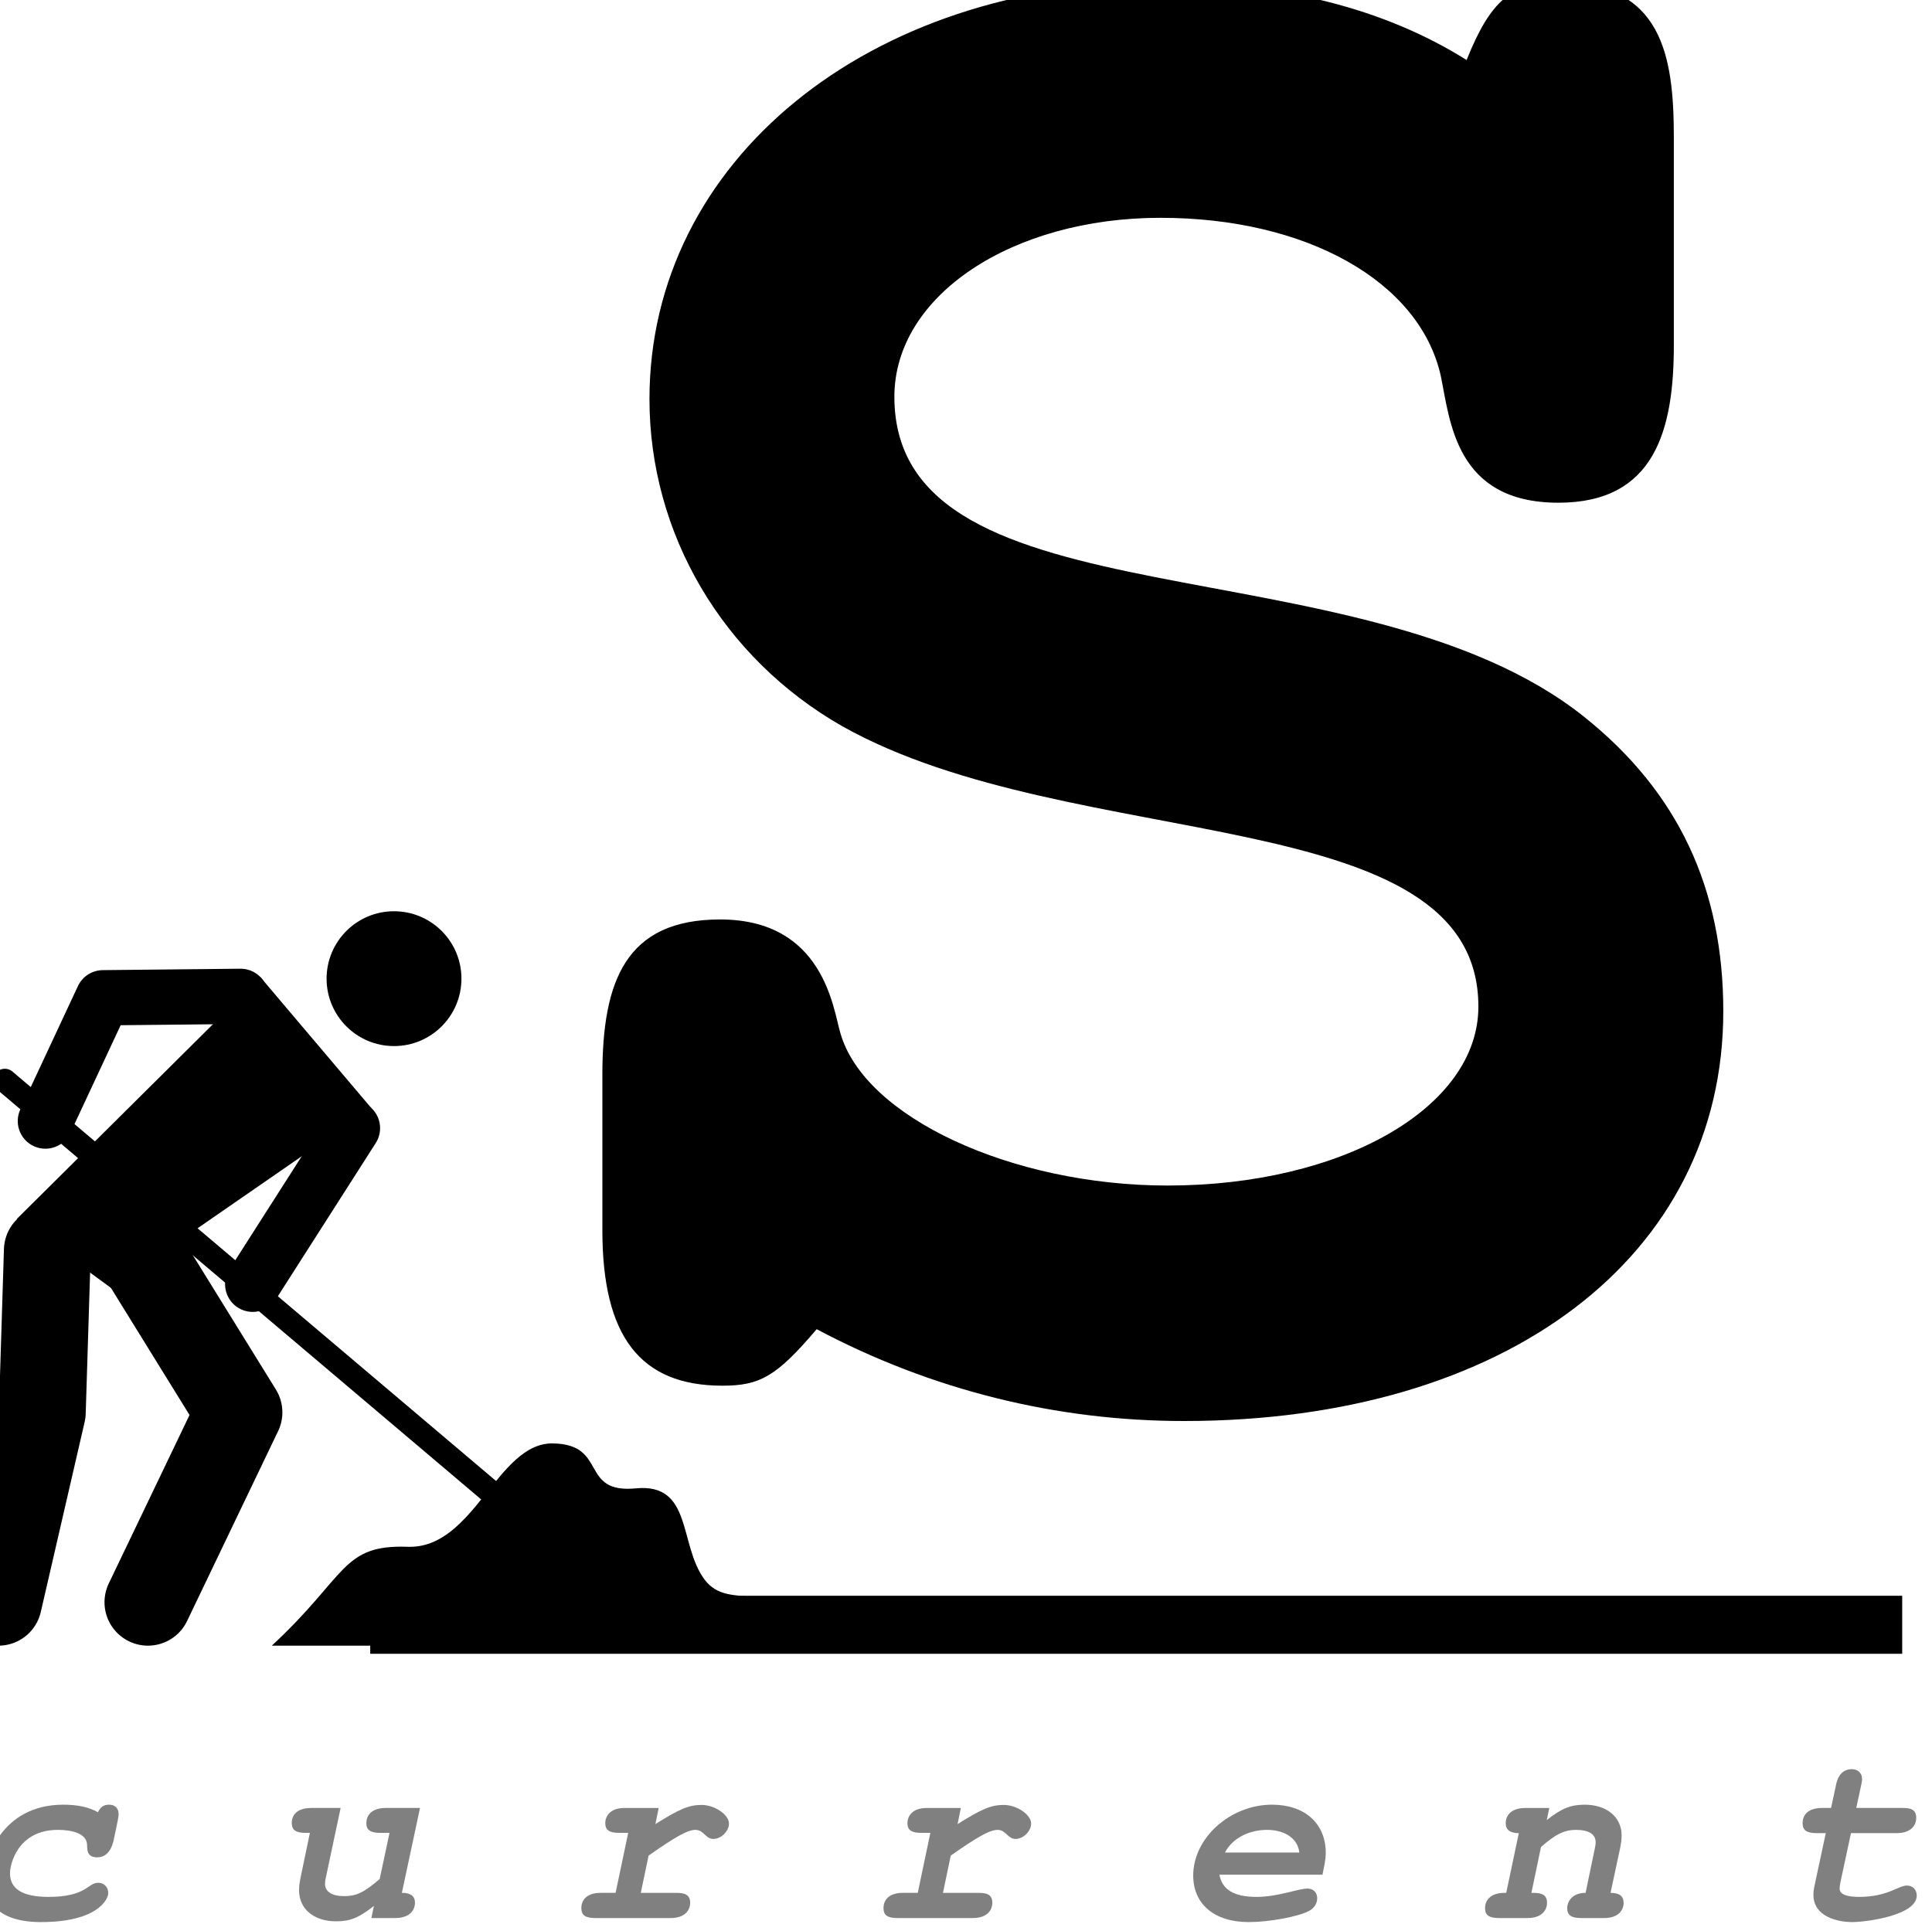 <?xml version="1.0" encoding="UTF-8" standalone="no"?>
<!-- Created with Inkscape (http://www.inkscape.org/) -->

<!-- 
 
 SLACKWARE LINUX GRAPHICS PROJECT: 

 Slackware Linux Graphics Project aims to provide a set of visual components related to GNU/Linux Slackware in both vector and 
 raster graphics formats for its users. 
 
 LEGAL DISCLAIMER: 

 Graphics in this project are all free artwork; you can use them, redistribute them and/or modify them under the *related* terms 
 explained in Slackware Linux Propaganda Graphics FAQ section on Slackware Linux home page. 

 You should have received a copy of the Slackware Linux Propaganda Graphics FAQ text 
 along with this artwork package. If not, see "http://www.slackware.com/". 

 This artwork package is distributed in the hope that it will be useful, but WITHOUT ANY WARRANTY. 

 Slackware Linux Graphics Project does not officially represent neither Linux nor Slackware Linux in any way. 
 Linux is a registered trademark of Linus Torvalds. Slackware Linux is a registered trademark of Slackware Linux, Inc. 
 and Patrick Volkerding. 
 
 DOWNLOAD INFORMATION: 

 You can download more recent versions of the Slackware Linux Graphics from the project's blog 
 at "http://www.slackware-linux-graphics.blogspot.com/". 

 OPINIONS AND SUGGESTIONS: 
 
 Please contact with the project for your opinions and suggestions related to Slackware Linux Graphics. 
 
 CONTACT INFORMATION: 
 
 Maintainer: Ismail Demiral 
 E-Mail: slackware.linux.graphics@gmail.com 
 Blog: http://www.slackware-linux-graphics.blogspot.com/ 
 
 -->

<svg
   xmlns:dc="http://purl.org/dc/elements/1.1/"
   xmlns:cc="http://creativecommons.org/ns#"
   xmlns:rdf="http://www.w3.org/1999/02/22-rdf-syntax-ns#"
   xmlns:svg="http://www.w3.org/2000/svg"
   xmlns="http://www.w3.org/2000/svg"
   xmlns:sodipodi="http://sodipodi.sourceforge.net/DTD/sodipodi-0.dtd"
   xmlns:inkscape="http://www.inkscape.org/namespaces/inkscape"
   width="512.017"
   height="511.87"
   id="svg7742"
   version="1.1"
   inkscape:version="0.48.3.1 r9886"
   sodipodi:docname="Slackware.Linux.Current.Branch.Logo.v3_FreeMono.svg">
  <defs
     id="defs7744" />
  <sodipodi:namedview
     id="base"
     pagecolor="#ffffff"
     bordercolor="#666666"
     borderopacity="1.0"
     inkscape:pageopacity="0.0"
     inkscape:pageshadow="2"
     inkscape:zoom="0.7"
     inkscape:cx="401.13247"
     inkscape:cy="298.52631"
     inkscape:document-units="px"
     inkscape:current-layer="layer1"
     showgrid="false"
     fit-margin-top="0"
     fit-margin-left="0"
     fit-margin-right="0"
     fit-margin-bottom="0"
     inkscape:window-width="1366"
     inkscape:window-height="721"
     inkscape:window-x="-2"
     inkscape:window-y="-3"
     inkscape:window-maximized="1" />
  <g
     inkscape:label="Layer 1"
     inkscape:groupmode="layer"
     id="layer1"
     transform="translate(431.73,111.976)">
    <g
       id="g6383-3"
       transform="matrix(1,0,0,1,16019.494,9945.109)"
       inkscape:export-filename="Slackware.Linux.Current.Branch.Logo.v3_FreeMono_512x512.png"
       inkscape:export-xdpi="90"
       inkscape:export-ydpi="90">
      <g
         style="font-size:18.549px;font-style:normal;font-weight:normal;line-height:125%;letter-spacing:0px;word-spacing:0px;fill:#808080;fill-opacity:1;stroke:none;font-family:Sans"
         id="text6327-6">
        <path
           d="m -16455.384,-9559.123 c 0,4.608 2.27,11.486 14.958,11.486 15.225,0 17.896,-6.144 17.896,-7.679 0,-1.603 -1.136,-2.738 -2.671,-2.738 -2.805,0 -3.072,3.74 -13.155,3.74 -6.878,0 -10.217,-2.07 -10.217,-6.277 0,-2.404 2.07,-11.486 12.687,-11.486 3.406,0 7.746,0.801 7.746,4.073 0,1.803 0.334,3.205 2.672,3.205 3.272,0 4.073,-3.406 4.34,-4.407 l 1.068,-5.142 c 0.201,-1.068 0.268,-1.402 0.268,-1.87 0,-1.603 -0.935,-2.538 -2.538,-2.538 -1.402,0 -2.27,0.601 -2.938,2.003 -2.337,-1.335 -5.409,-2.003 -9.149,-2.003 -16.76,0 -20.967,14.958 -20.967,19.632"
           style="font-size:66.777px;font-style:italic;font-variant:normal;font-weight:bold;font-stretch:normal;text-align:center;text-anchor:middle;fill:#808080;font-family:FreeMono;-inkscape-font-specification:FreeMono"
           id="path3045"
           inkscape:connector-curvature="0" />
        <path
           d="m -16354.137,-9573.881 c 0,1.87 1.069,2.604 3.807,2.604 l 2.337,0 -2.604,12.22 c -4.207,3.606 -6.144,4.541 -9.483,4.541 -3.205,0 -5.008,-1.202 -5.008,-3.272 0,-0.534 0.07,-1.002 0.2,-1.536 l 3.94,-18.564 -7.746,0 c -4.207,0 -5.208,2.27 -5.208,3.94 0,1.937 1.068,2.671 3.739,2.671 l 1.069,0 -2.538,12.153 c -0.2,1.068 -0.334,1.937 -0.334,3.072 0,4.941 3.94,8.213 9.816,8.213 3.74,0 6.01,-0.935 10.017,-4.073 l -0.668,3.205 6.277,0 c 4.207,0 5.275,-2.404 5.275,-4.073 0,-1.736 -1.135,-2.604 -3.472,-2.604 l 4.808,-22.504 -9.015,0 c -4.14,0 -5.209,2.27 -5.209,4.007"
           style="font-size:66.777px;font-style:italic;font-variant:normal;font-weight:bold;font-stretch:normal;text-align:center;text-anchor:middle;fill:#808080;font-family:FreeMono;-inkscape-font-specification:FreeMono"
           id="path3047"
           inkscape:connector-curvature="0" />
        <path
           d="m -16290.818,-9573.881 c 0,1.87 1.069,2.604 3.74,2.604 l 2.337,0 -3.339,15.893 -3.94,0 c -4.14,0 -5.141,2.337 -5.141,4.007 0,1.937 1.068,2.671 3.739,2.671 l 19.899,0 c 4.274,0 5.209,-2.538 5.209,-4.006 0,-2.404 -1.736,-2.671 -3.806,-2.671 l -9.282,0 2.07,-9.883 c 7.145,-5.008 10.35,-6.811 12.42,-6.811 2.204,0 2.671,2.404 4.741,2.404 2.071,0 4.141,-2.07 4.141,-4.073 0,-2.337 -3.74,-4.941 -7.279,-4.941 -3.272,0 -5.743,1.002 -12.22,5.075 l 0.868,-4.274 -9.015,0 c -4.14,0 -5.142,2.471 -5.142,4.007"
           style="font-size:66.777px;font-style:italic;font-variant:normal;font-weight:bold;font-stretch:normal;text-align:center;text-anchor:middle;fill:#808080;font-family:FreeMono;-inkscape-font-specification:FreeMono"
           id="path3049"
           inkscape:connector-curvature="0" />
        <path
           d="m -16210.738,-9573.881 c 0,1.87 1.068,2.604 3.74,2.604 l 2.337,0 -3.339,15.893 -3.94,0 c -4.14,0 -5.142,2.337 -5.142,4.007 0,1.937 1.069,2.671 3.74,2.671 l 19.899,0 c 4.274,0 5.209,-2.538 5.209,-4.006 0,-2.404 -1.736,-2.671 -3.807,-2.671 l -9.281,0 2.07,-9.883 c 7.145,-5.008 10.35,-6.811 12.42,-6.811 2.204,0 2.671,2.404 4.741,2.404 2.07,0 4.14,-2.07 4.14,-4.073 0,-2.337 -3.739,-4.941 -7.278,-4.941 -3.272,0 -5.743,1.002 -12.22,5.075 l 0.868,-4.274 -9.015,0 c -4.14,0 -5.142,2.471 -5.142,4.007"
           style="font-size:66.777px;font-style:italic;font-variant:normal;font-weight:bold;font-stretch:normal;text-align:center;text-anchor:middle;fill:#808080;font-family:FreeMono;-inkscape-font-specification:FreeMono"
           id="path3051"
           inkscape:connector-curvature="0" />
        <path
           d="m -16118.238,-9554.315 c -5.876,0 -9.081,-1.87 -9.816,-5.876 l 27.312,0 c 0.334,-1.803 0.868,-3.74 0.868,-5.81 0,-7.746 -5.543,-12.754 -14.224,-12.754 -11.085,0 -20.901,8.815 -20.901,18.764 0,7.612 5.61,12.354 14.691,12.354 5.342,0 13.088,-1.402 15.96,-2.938 1.402,-0.735 2.203,-1.937 2.203,-3.406 0,-1.469 -1.001,-2.538 -2.537,-2.538 -2.604,0 -7.746,2.204 -13.556,2.204 m -8.347,-11.753 c 1.87,-3.673 6.21,-6.01 11.152,-6.01 4.808,0 8.213,2.404 8.547,6.01 l -19.699,0"
           style="font-size:66.777px;font-style:italic;font-variant:normal;font-weight:bold;font-stretch:normal;text-align:center;text-anchor:middle;fill:#808080;font-family:FreeMono;-inkscape-font-specification:FreeMono"
           id="path3053"
           inkscape:connector-curvature="0" />
        <path
           d="m -16052.181,-9573.881 c 0,1.803 1.135,2.671 3.472,2.671 l -3.339,15.826 -0.4,0 c -4.14,0 -5.209,2.337 -5.209,4.007 0,1.937 1.069,2.671 3.74,2.671 l 7.479,0 c 4.14,0 5.208,-2.404 5.208,-4.006 0,-2.271 -1.536,-2.671 -3.739,-2.671 l -0.401,0 2.538,-12.153 c 3.873,-3.406 6.21,-4.541 9.281,-4.541 3.339,0 5.209,1.135 5.209,3.272 0,0.467 -0.07,0.935 -0.2,1.536 l -2.471,11.886 c -3.873,0 -4.875,2.671 -4.875,4.007 0,1.937 1.069,2.671 3.807,2.671 l 5.943,0 c 4.14,0 5.208,-2.404 5.208,-4.006 0,-1.803 -1.135,-2.671 -3.472,-2.671 l 2.604,-12.153 c 0.2,-1.069 0.334,-2.003 0.334,-3.072 0,-4.875 -3.94,-8.147 -9.816,-8.147 -3.673,0 -6.144,1.002 -10.017,4.073 l 0.668,-3.205 -6.277,0 c -4.207,0 -5.275,2.337 -5.275,4.007"
           style="font-size:66.777px;font-style:italic;font-variant:normal;font-weight:bold;font-stretch:normal;text-align:center;text-anchor:middle;fill:#808080;font-family:FreeMono;-inkscape-font-specification:FreeMono"
           id="path3055"
           inkscape:connector-curvature="0" />
        <path
           d="m -15943.388,-9575.216 c 0,-2.471 -1.736,-2.671 -3.806,-2.671 l -12.086,0 1.268,-5.876 c 0.268,-1.269 0.268,-1.335 0.268,-1.87 0,-1.469 -1.136,-2.538 -2.672,-2.538 -3.405,0 -4.073,3.339 -4.273,4.407 l -1.269,5.876 -2.337,0 c -4.474,0 -5.209,2.538 -5.209,4.007 0,1.937 1.069,2.671 3.807,2.671 l 2.337,0 -3.072,14.357 c -0.134,0.668 -0.2,1.202 -0.2,2.003 0,5.743 6.343,7.212 10.283,7.212 3.606,0 17.095,-1.736 17.095,-7.012 0,-1.603 -1.068,-2.671 -2.604,-2.671 -2.271,0 -5.075,3.005 -12.688,3.005 -3.405,0 -5.142,-0.735 -5.142,-2.204 0,-0.401 0.07,-1.002 0.201,-1.603 l 2.804,-13.088 12.087,0 c 4.14,0 5.208,-2.404 5.208,-4.007"
           style="font-size:66.777px;font-style:italic;font-variant:normal;font-weight:bold;font-stretch:normal;text-align:center;text-anchor:middle;fill:#808080;font-family:FreeMono;-inkscape-font-specification:FreeMono"
           id="path3057"
           inkscape:connector-curvature="0" />
      </g>
      <g
         transform="matrix(2.03,0,0,2.03,18613.647,9387.407)"
         id="g6336-7">
        <g
           style="font-size:85.398px;font-style:normal;font-weight:normal;line-height:125%;letter-spacing:0px;word-spacing:0px;fill:#000000;fill-opacity:1;stroke:none;font-family:Sans"
           id="text6338-5">
          <path
             d="m -17069.877,-9580.874 c -6.149,0 -8.916,2.459 -11.99,10.145 -10.76,-6.763 -24.287,-10.145 -39.966,-10.145 -38.122,0 -66.713,23.365 -66.713,54.416 0,17.524 9.53,33.818 25.209,42.733 30.129,16.909 83.007,9.53 83.007,36.584 0,13.22 -17.831,23.365 -40.581,23.365 -20.291,0 -39.659,-8.915 -42.733,-19.983 -0.922,-3.074 -2.152,-14.757 -15.679,-14.757 -12.297,0 -15.372,7.993 -15.372,20.291 l 0,20.291 c 0,13.835 4.919,20.291 15.679,20.291 4.919,0 7.071,-1.23 12.298,-7.378 15.064,7.993 31.358,11.99 47.959,11.99 42.118,0 70.402,-21.52 70.402,-53.493 0,-15.986 -5.841,-28.591 -18.139,-38.429 -29.206,-23.365 -90.077,-11.375 -90.077,-41.811 0,-13.22 15.371,-23.365 34.74,-23.365 19.06,0 33.817,8.301 36.584,20.598 1.23,5.841 1.845,16.601 15.372,16.601 12.604,0 15.064,-9.53 15.064,-20.598 l 0,-27.054 c 0,-10.76 -1.537,-20.291 -15.064,-20.291"
             style="font-size:307.432px;font-variant:normal;font-weight:bold;font-stretch:normal;text-align:center;text-anchor:middle;fill:#000000;font-family:FreeMono;-inkscape-font-specification:FreeMono"
             id="path3060"
             inkscape:connector-curvature="0" />
        </g>
        <path
           style="fill:#000000;fill-opacity:1;stroke:none"
           d="m -17225,-9370.214 200,0 0,7.576 -200,0 z"
           id="rect6342-3"
           inkscape:connector-curvature="0" />
        <g
           id="g6344-5"
           transform="matrix(0.976,0,0,0.976,-416.613,-225.765)">
          <path
             inkscape:connector-curvature="0"
             style="fill:#000000;fill-opacity:1;fill-rule:evenodd;stroke:none"
             d="m -17234.875,-9362.638 71.247,0 c -3.758,-10.071 -9.92,-4.204 -13.378,-8.868 -3.458,-4.664 -1.561,-12.907 -9.168,-12.175 -7.607,0.732 -3.677,-5.909 -11.123,-6.013 -7.446,-0.104 -10.509,14.139 -19.39,13.829 -8.881,-0.31 -8.067,3.864 -18.188,13.227 z"
             id="path6346-6"
             sodipodi:nodetypes="cczzzzc" />
          <g
             transform="translate(0,7.2036746e-6)"
             id="g6348-2">
            <path
               inkscape:connector-curvature="0"
               style="fill:#800000;stroke:#000000;stroke-width:11.617;stroke-linecap:round;stroke-linejoin:round;stroke-miterlimit:4;stroke-opacity:1;stroke-dasharray:none"
               d="m -17271.436,-9368.446 5.862,-25.402 0.676,-21.682"
               id="path6350-9"
               sodipodi:nodetypes="ccc" />
            <path
               inkscape:connector-curvature="0"
               style="fill:none;stroke:#000000;stroke-width:11.617;stroke-linecap:round;stroke-linejoin:round;stroke-miterlimit:4;stroke-opacity:1;stroke-dasharray:none"
               d="m -17251.445,-9368.446 12.175,-25.402 -12.175,-19.691"
               id="path6352-1"
               sodipodi:nodetypes="ccc" />
            <path
               inkscape:connector-curvature="0"
               style="fill:none;stroke:#000000;stroke-width:7.393;stroke-linecap:round;stroke-linejoin:round;stroke-miterlimit:4;stroke-opacity:1;stroke-dasharray:none"
               d="m -17239.045,-9449.5 -18.413,0.188 -7.703,16.496"
               id="path6354-2"
               sodipodi:nodetypes="ccc" />
            <path
               inkscape:connector-curvature="0"
               style="fill:#800000;stroke:#000000;stroke-width:7.393;stroke-linecap:round;stroke-linejoin:round;stroke-miterlimit:4;stroke-opacity:1;stroke-dasharray:none"
               d="m -17237.429,-9410.983 13.342,-20.883"
               id="path6356-7"
               sodipodi:nodetypes="cc" />
            <path
               inkscape:connector-curvature="0"
               style="fill:#800000;stroke:#000000;stroke-width:3.168;stroke-linecap:round;stroke-linejoin:round;stroke-miterlimit:4;stroke-opacity:1;stroke-dasharray:none"
               d="m -17270.588,-9438.229 65.118,55.138 0,0"
               id="path6358-0"
               sodipodi:nodetypes="ccc" />
            <path
               inkscape:connector-curvature="0"
               id="path6360-9"
               d="m -17209.509,-9451.867 c 0,4.981 -4.038,9.019 -9.019,9.019 -4.981,0 -9.019,-4.038 -9.019,-9.019 0,-4.981 4.038,-9.018 9.019,-9.018 4.981,0 9.019,4.038 9.019,9.018 z"
               style="fill:#000000;fill-opacity:1;stroke:none" />
            <path
               style="fill:#000000;stroke:none"
               d="m -17268.974,-9419.731 12.607,9.252 34.809,-24.068 -14.844,-17.528 z"
               id="path6362-3"
               inkscape:connector-curvature="0"
               sodipodi:nodetypes="ccccc" />
          </g>
        </g>
      </g>
    </g>
  </g>
</svg>
